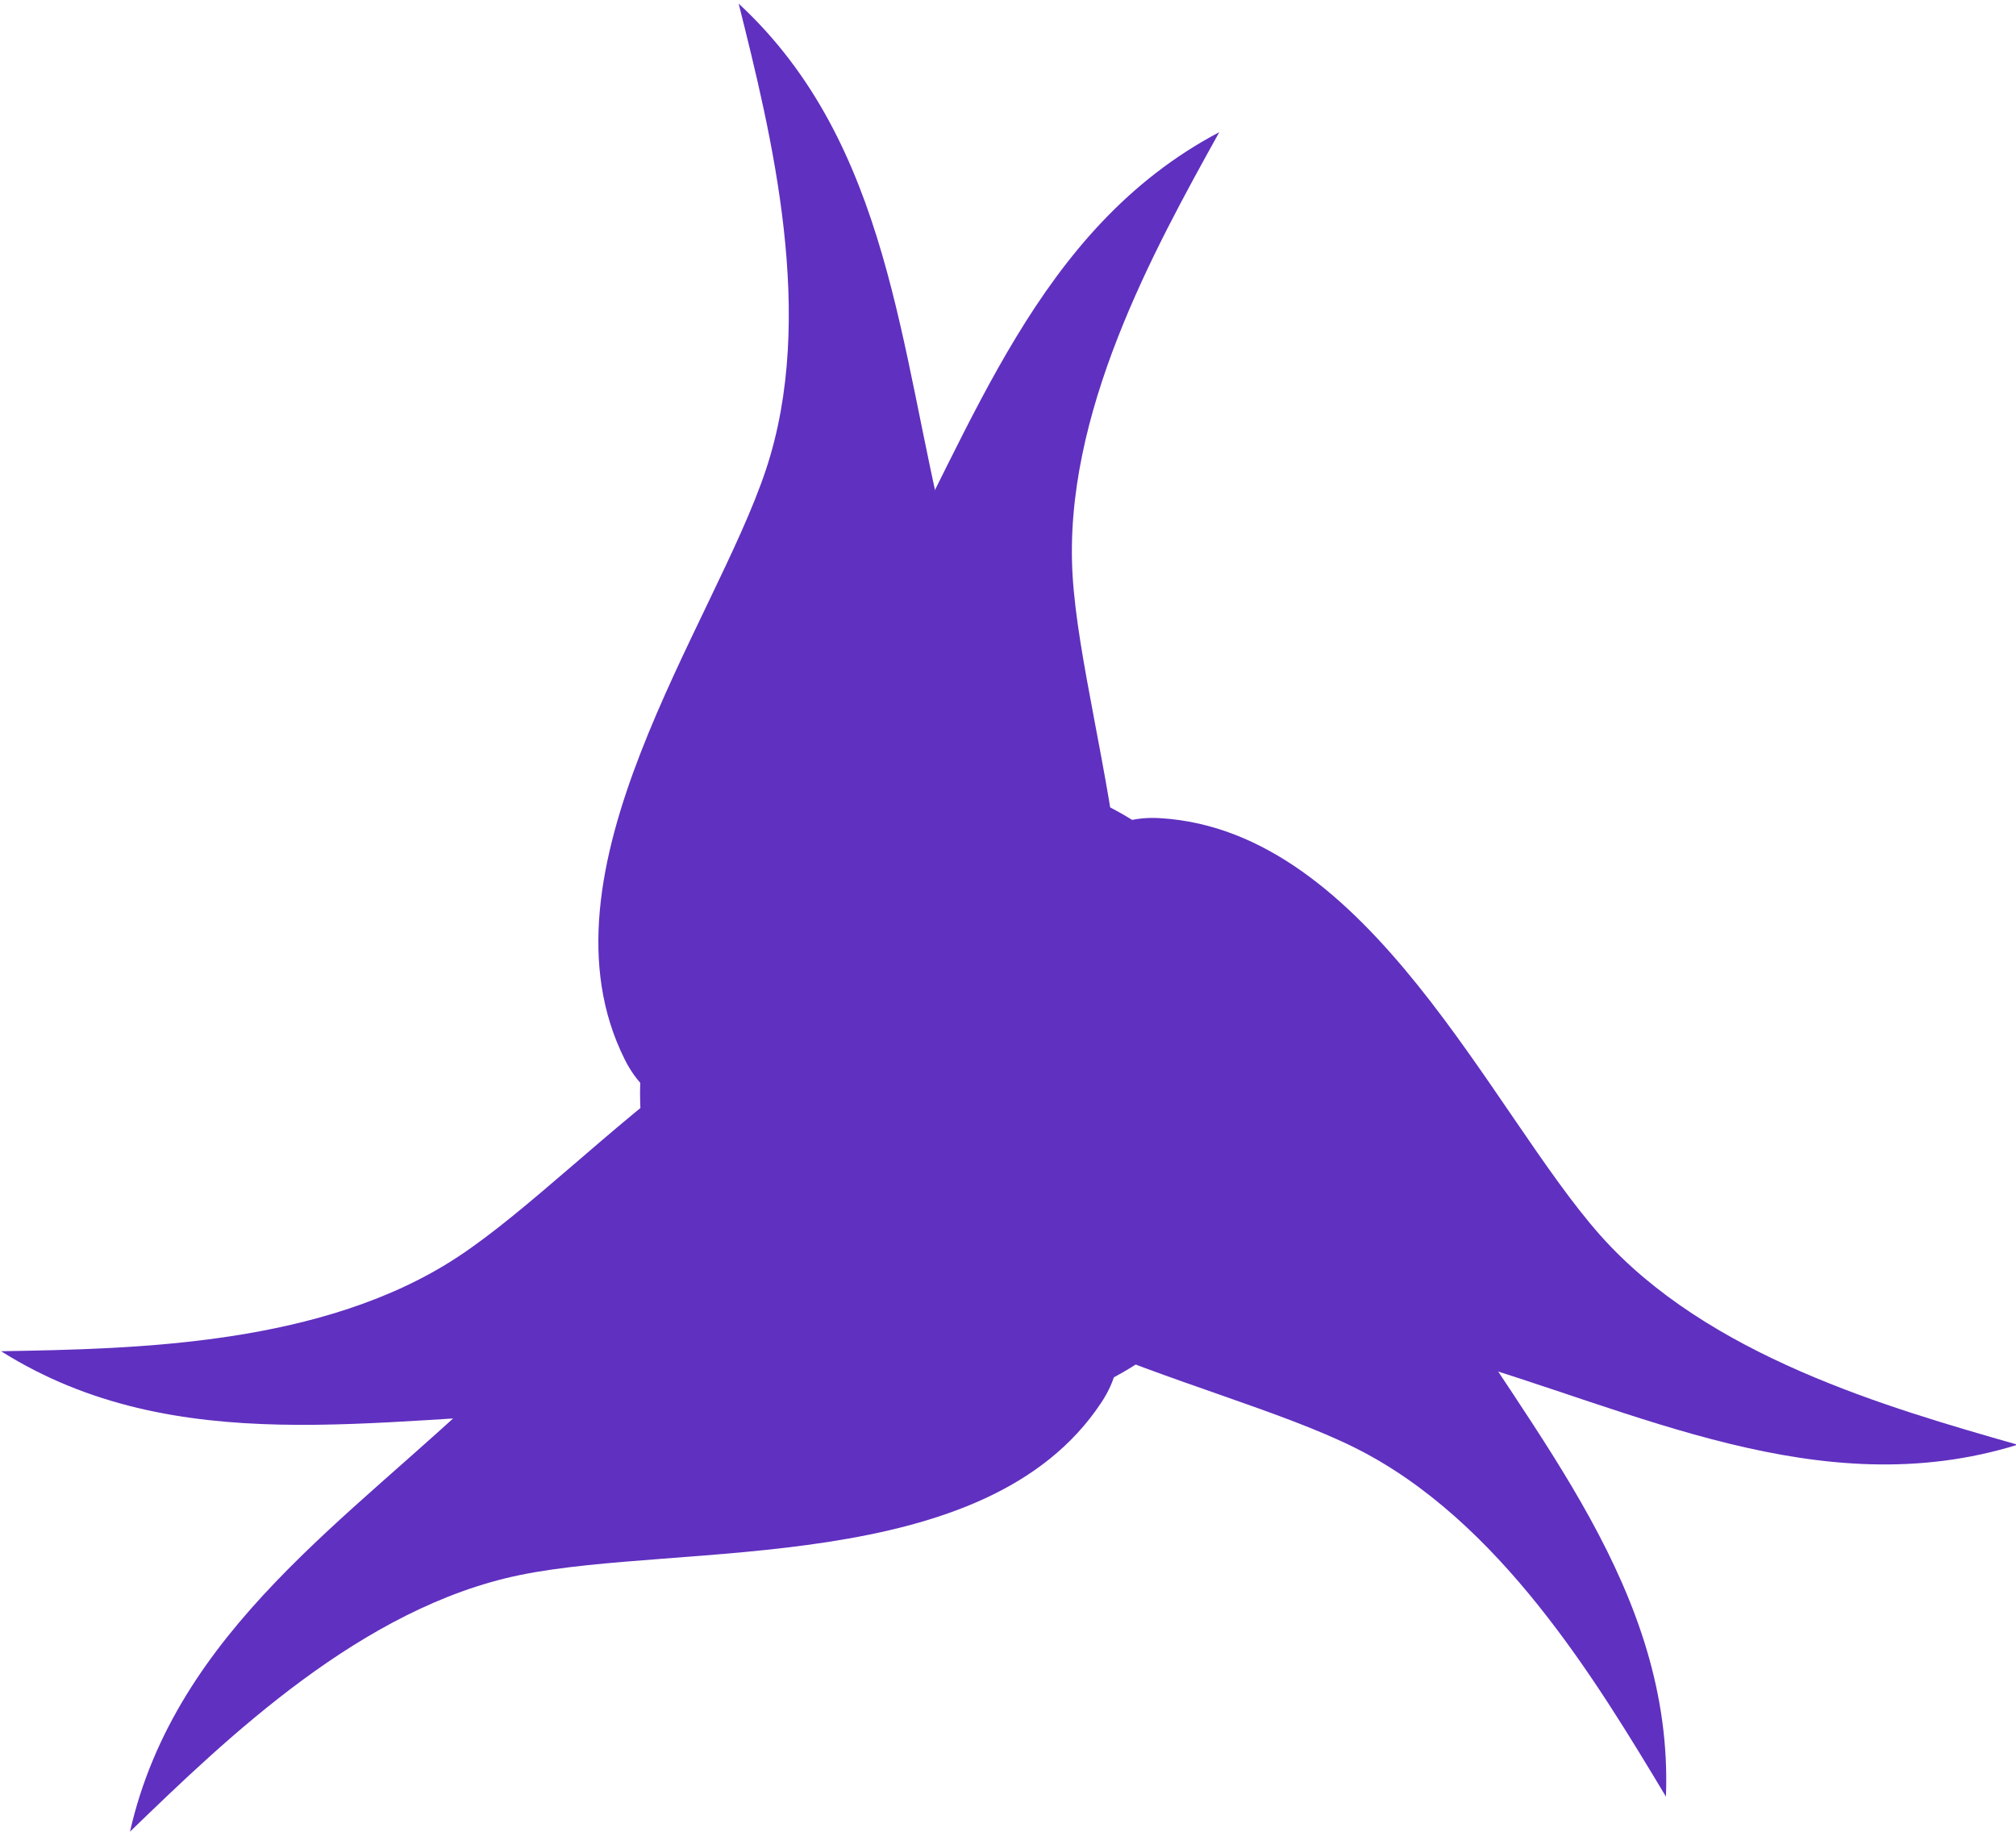 <?xml version="1.0" encoding="UTF-8" standalone="no"?>
<!-- Created with Inkscape (http://www.inkscape.org/) -->

<svg
   width="179.801mm"
   height="163.377mm"
   viewBox="0 0 179.801 163.377"
   version="1.1"
   id="svg8"
   inkscape:version="1.1.1 (3bf5ae0d25, 2021-09-20)"
   sodipodi:docname="rook.svg"
   xmlns:inkscape="http://www.inkscape.org/namespaces/inkscape"
   xmlns:sodipodi="http://sodipodi.sourceforge.net/DTD/sodipodi-0.dtd"
   xmlns="http://www.w3.org/2000/svg"
   xmlns:svg="http://www.w3.org/2000/svg"
   xmlns:rdf="http://www.w3.org/1999/02/22-rdf-syntax-ns#"
   xmlns:cc="http://creativecommons.org/ns#"
   xmlns:dc="http://purl.org/dc/elements/1.1/">
  <defs
     id="defs2" />
  <sodipodi:namedview
     id="base"
     pagecolor="#ffffff"
     bordercolor="#666666"
     borderopacity="1.0"
     inkscape:pageopacity="0.0"
     inkscape:pageshadow="2"
     inkscape:zoom="0.7"
     inkscape:cx="-80.714286"
     inkscape:cy="147.85714"
     inkscape:document-units="mm"
     inkscape:current-layer="layer1"
     showgrid="false"
     inkscape:window-width="2560"
     inkscape:window-height="1369"
     inkscape:window-x="-8"
     inkscape:window-y="-8"
     inkscape:window-maximized="1"
     inkscape:pagecheckerboard="1" />
  <g
     inkscape:label="Layer 1"
     inkscape:groupmode="layer"
     id="layer1"
     transform="translate(-5e-6,-133.623)">
    <g
       id="g893"
       transform="matrix(0.826,0.221,-0.221,0.826,64.029,15.176)"
       style="stroke:none;stroke-opacity:1;fill:#6030c0;fill-opacity:1">
      <ellipse
         transform="rotate(-30)"
         ry="33.589"
         rx="33.589"
         cy="250.546"
         cx="-40.864"
         id="path819"
         style="fill:#6030c0;fill-opacity:1;stroke:none;stroke-width:2.822;stroke-linecap:round;stroke-linejoin:round;stroke-miterlimit:4;stroke-dasharray:none;stroke-opacity:1" />
      <path
         inkscape:connector-curvature="0"
         id="path820-9"
         d="m 25.947,334.248 c -0.831,-21.567 13.871,-37.613 24.184,-54.801 8.714,-14.523 30.577,-31.321 46.37,-29.065 6.554,0.936 19.236,3.971 15.753,14.421 -6.921,20.762 -38.547,25.375 -53.914,33.058 -15.058,7.529 -25.139,24.297 -32.393,36.386 z"
         style="fill:#6030c0;fill-opacity:1;stroke:none;stroke-width:0.155px;stroke-linecap:butt;stroke-linejoin:miter;stroke-opacity:1" />
      <path
         inkscape:connector-curvature="0"
         id="path820-4-17"
         d="m 5e-6,289.306 c 20.617,6.385 39.921,-3.663 59.193,-9.176 16.284,-4.658 38.168,-21.429 40.076,-37.268 0.792,-6.573 1.142,-19.608 -9.853,-18.948 -21.845,1.311 -34.487,30.666 -45.886,43.521 -11.17,12.596 -29.976,17.994 -43.53,21.872 z"
         style="fill:#6030c0;fill-opacity:1;stroke:none;stroke-width:0.155px;stroke-linecap:butt;stroke-linejoin:miter;stroke-opacity:1" />
      <path
         inkscape:connector-curvature="0"
         id="path820-9-7"
         d="m 37.989,133.623 c 19.093,10.064 25.639,30.819 35.368,48.344 8.221,14.808 11.836,42.141 1.986,54.69 -4.088,5.208 -13.057,14.673 -20.366,6.431 -14.52,-16.374 -2.702,-46.07 -1.672,-63.22 1.009,-16.805 -8.473,-33.92 -15.315,-46.246 z"
         style="fill:#6030c0;fill-opacity:1;stroke:none;stroke-width:0.155px;stroke-linecap:butt;stroke-linejoin:miter;stroke-opacity:1" />
      <path
         inkscape:connector-curvature="0"
         id="path820-4-17-1"
         d="m 89.884,133.623 c -15.838,14.662 -16.788,36.404 -21.65,55.851 -4.108,16.431 -0.526,43.768 12.237,53.341 5.297,3.972 16.41,10.794 21.336,0.941 9.787,-19.574 -9.314,-45.2 -14.747,-61.499 -5.324,-15.972 -0.595,-34.957 2.824,-48.634 z"
         style="fill:#6030c0;fill-opacity:1;stroke:none;stroke-width:0.155px;stroke-linecap:butt;stroke-linejoin:miter;stroke-opacity:1" />
      <path
         inkscape:connector-curvature="0"
         id="path820-9-1"
         d="m 205.715,244.364 c -18.262,11.503 -39.509,6.794 -59.551,6.457 -16.935,-0.285 -42.413,-10.82 -48.356,-25.626 -2.466,-6.144 -6.179,-18.645 4.613,-20.853 21.44,-4.387 41.249,20.695 55.586,30.162 14.049,9.276 33.612,9.623 47.708,9.86 z"
         style="fill:#6030c0;fill-opacity:1;stroke:none;stroke-width:0.155px;stroke-linecap:butt;stroke-linejoin:miter;stroke-opacity:1" />
      <path
         inkscape:connector-curvature="0"
         id="path820-4-17-5"
         d="M 179.767,289.306 C 174.988,268.259 156.634,256.565 142.224,242.631 130.048,230.858 104.582,220.291 89.911,226.558 c -6.088,2.601 -17.553,8.815 -11.483,18.007 12.058,18.263 43.801,14.534 60.633,17.978 16.494,3.375 30.571,16.963 40.706,26.763 z"
         style="fill:#6030c0;fill-opacity:1;stroke:none;stroke-width:0.155px;stroke-linecap:butt;stroke-linejoin:miter;stroke-opacity:1" />
    </g>
  </g>
</svg>

